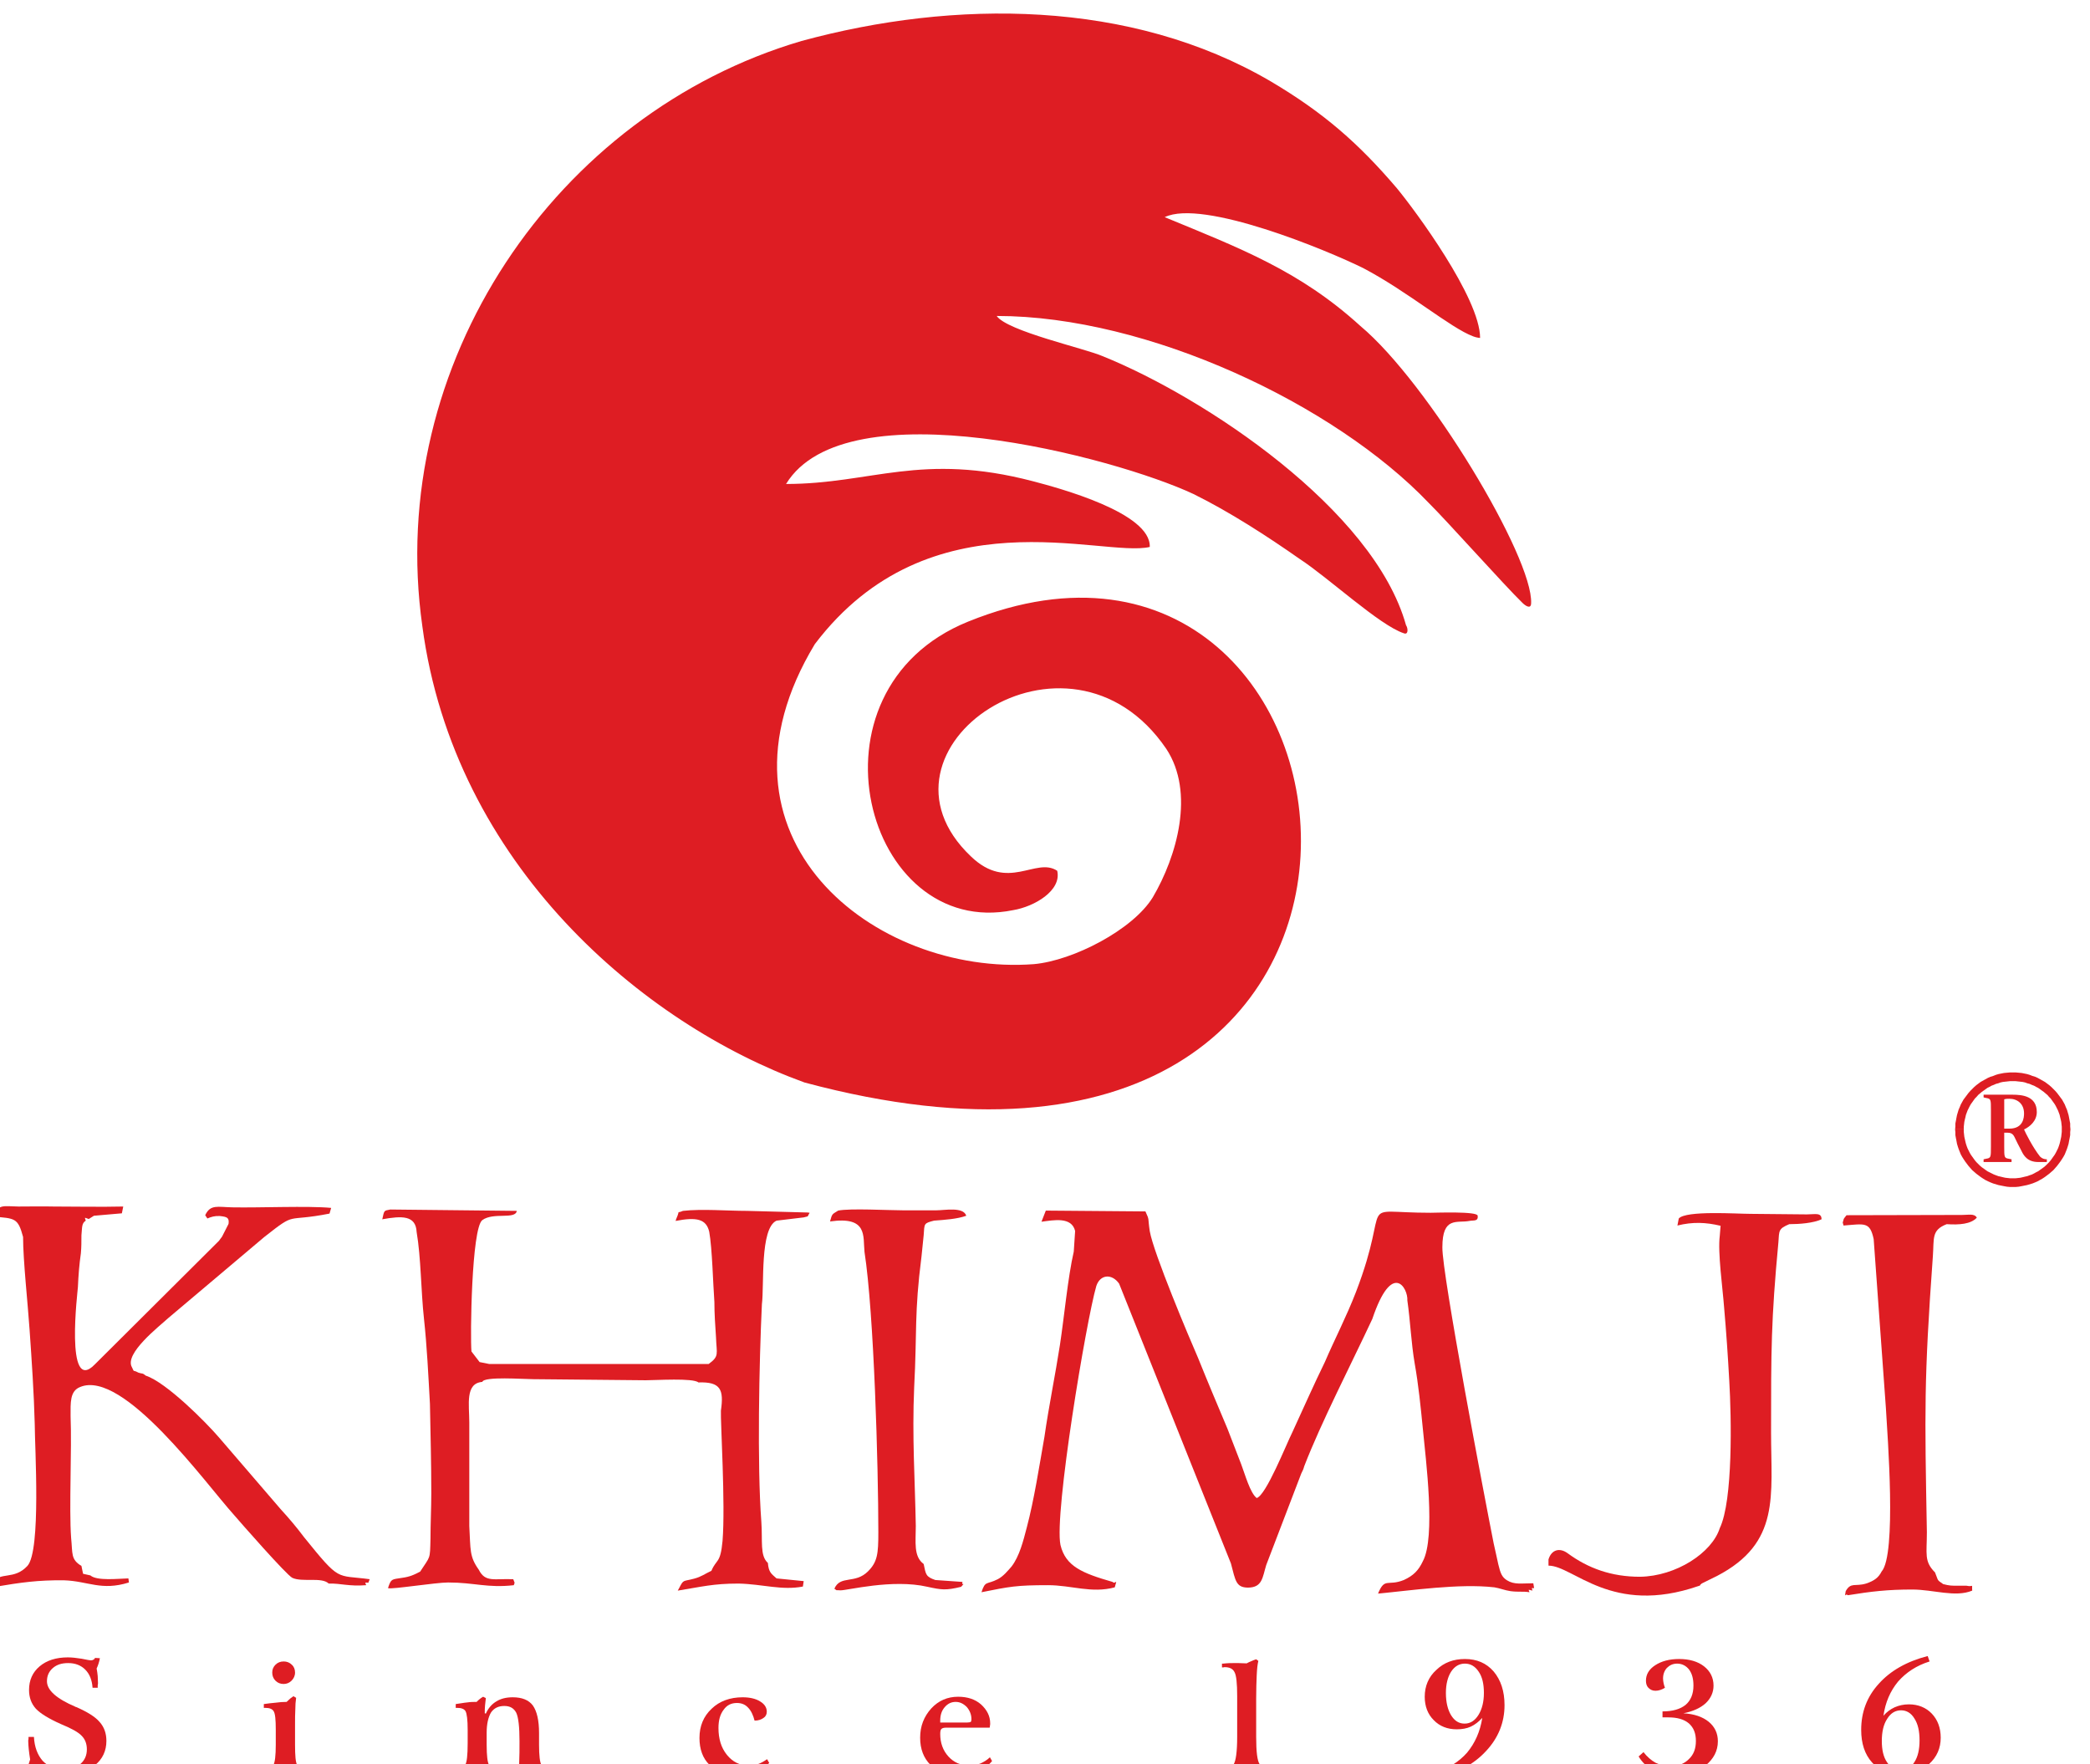 <?xml version="1.0" encoding="UTF-8"?>
<!DOCTYPE svg PUBLIC "-//W3C//DTD SVG 1.1//EN" "http://www.w3.org/Graphics/SVG/1.1/DTD/svg11.dtd">
<!-- Creator: CorelDRAW 2019 (64-Bit) -->
<svg xmlns="http://www.w3.org/2000/svg" xml:space="preserve" width="77px" height="65px" version="1.1" style="shape-rendering:geometricPrecision; text-rendering:geometricPrecision; image-rendering:optimizeQuality; fill-rule:evenodd; clip-rule:evenodd"
viewBox="0 0 77 65"
 xmlns:xlink="http://www.w3.org/1999/xlink"
 xmlns:xodm="http://www.corel.com/coreldraw/odm/2003">
 <defs>
  <style type="text/css">
   <![CDATA[
    .fil0 {fill:#DE1D23}
    .fil1 {fill:#DE1D23;fill-rule:nonzero}
   ]]>
  </style>
 </defs>
 <g id="Layer_x0020_1">
  <g id="_2706588744896">
   <path class="fil0" d="M15.56 23.07c-1.37,-9.64 4.92,-18.9 13.97,-21.56 5.62,-1.53 12.12,-1.54 17.29,1.49 1.96,1.16 3.24,2.29 4.64,3.93 0.67,0.81 3.07,4.05 3.07,5.52 -0.04,0 -0.08,-0.01 -0.13,-0.02 -0.04,-0.01 -0.08,-0.02 -0.13,-0.04 -0.83,-0.31 -2.39,-1.64 -4.04,-2.51 -1.33,-0.66 -5.92,-2.56 -7.32,-1.88 2.76,1.14 4.97,1.97 7.21,4.01 2.49,2.08 6.37,8.53 6.29,10.22 -0.01,0.23 -0.22,0.08 -0.32,-0.02 -0.65,-0.63 -2.8,-3.04 -3.46,-3.69 -3.46,-3.62 -10.33,-6.88 -15.91,-6.88 0.39,0.56 3.23,1.19 3.9,1.48 3.75,1.51 9.99,5.65 11.18,9.91 0.08,0.12 0.09,0.37 -0.08,0.3 -0.89,-0.29 -2.78,-2.05 -3.84,-2.74 -1.17,-0.82 -2.57,-1.73 -3.91,-2.39 -2.9,-1.36 -12.8,-3.98 -15.01,-0.37 3.15,0 4.97,-1.18 9.1,-0.1 0.95,0.25 4.35,1.16 4.3,2.42 -1.74,0.41 -8.1,-2.01 -12.34,3.58 -4.3,7.12 2.2,12.23 8.07,11.79 1.45,-0.13 3.65,-1.27 4.38,-2.46 0.89,-1.51 1.56,-3.86 0.5,-5.47 -3.61,-5.31 -11.36,0.01 -7.2,3.96 1.37,1.32 2.39,0.01 3.18,0.53 0.17,0.73 -0.84,1.32 -1.62,1.45 -5.45,1.11 -7.92,-8.1 -1.66,-10.63 15.62,-6.32 19.04,23.71 -6.03,16.98 -5.94,-2.15 -12.91,-8.02 -14.08,-16.81z"/>
   <path class="fil0" d="M72.03 41.61l0.01 0.1 0 0.11 0.02 0.11 0.02 0.1 0.02 0.11 0.03 0.1 0.03 0.09 0.04 0.1 0.04 0.1 0.05 0.09 0.05 0.08 0.06 0.09 0.06 0.08 0.06 0.08 0.07 0.08 0.07 0.08 0.07 0.06 0.08 0.07 0.08 0.06 0.08 0.06 0.09 0.06 0.08 0.05 0.1 0.05 0.09 0.04 0.1 0.04 0.1 0.03 0.1 0.03 0.1 0.02 0.1 0.02 0.11 0.02 0.11 0.01 0.1 0 0 -0.32 -0.09 0 -0.09 -0.01 -0.09 -0.01 -0.09 -0.02 -0.08 -0.02 -0.09 -0.02 -0.08 -0.03 -0.08 -0.03 -0.08 -0.04 -0.08 -0.04 -0.08 -0.04 -0.07 -0.05 -0.07 -0.05 -0.07 -0.05 -0.07 -0.06 -0.06 -0.06 -0.06 -0.06 -0.06 -0.07 -0.05 -0.07 -0.05 -0.07 -0.05 -0.07 -0.04 -0.07 -0.04 -0.08 -0.04 -0.08 -0.03 -0.08 -0.03 -0.09 -0.02 -0.08 -0.02 -0.09 -0.02 -0.09 -0.01 -0.09 -0.01 -0.09 0 -0.09 -0.32 0zm2.12 2.12l0.11 0 0.11 -0.01 0.11 -0.02 0.1 -0.02 0.1 -0.02 0.1 -0.03 0.1 -0.03 0.1 -0.04 0.09 -0.04 0.09 -0.05 0.09 -0.05 0.09 -0.06 0.08 -0.06 0.08 -0.06 0.08 -0.07 0.07 -0.06 0.07 -0.08 0.07 -0.08 0.06 -0.08 0.06 -0.08 0.06 -0.09 0.05 -0.08 0.05 -0.09 0.04 -0.1 0.04 -0.1 0.03 -0.09 0.03 -0.1 0.02 -0.11 0.02 -0.1 0.02 -0.11 0 -0.11 0.01 -0.1 -0.32 0 0 0.09 -0.01 0.09 -0.01 0.09 -0.02 0.09 -0.02 0.09 -0.02 0.08 -0.03 0.09 -0.03 0.08 -0.04 0.08 -0.04 0.08 -0.04 0.07 -0.05 0.07 -0.05 0.07 -0.05 0.07 -0.06 0.07 -0.06 0.06 -0.06 0.06 -0.07 0.06 -0.07 0.05 -0.07 0.05 -0.07 0.05 -0.08 0.04 -0.07 0.04 -0.08 0.04 -0.09 0.03 -0.08 0.03 -0.09 0.02 -0.08 0.02 -0.09 0.02 -0.09 0.01 -0.09 0.01 -0.1 0 0 0.32zm2.13 -2.12l-0.01 -0.11 0 -0.11 -0.02 -0.1 -0.02 -0.11 -0.02 -0.1 -0.03 -0.1 -0.03 -0.1 -0.04 -0.09 -0.04 -0.1 -0.05 -0.09 -0.05 -0.09 -0.06 -0.08 -0.06 -0.08 -0.06 -0.08 -0.07 -0.08 -0.07 -0.07 -0.07 -0.07 -0.08 -0.07 -0.08 -0.06 -0.08 -0.06 -0.09 -0.05 -0.09 -0.05 -0.09 -0.05 -0.09 -0.04 -0.1 -0.03 -0.1 -0.04 -0.1 -0.03 -0.1 -0.02 -0.1 -0.02 -0.11 -0.01 -0.11 -0.01 -0.11 0 0 0.32 0.1 0 0.09 0.01 0.09 0.01 0.09 0.01 0.09 0.02 0.08 0.03 0.08 0.02 0.09 0.04 0.08 0.03 0.07 0.04 0.08 0.04 0.07 0.05 0.07 0.05 0.07 0.05 0.07 0.06 0.06 0.05 0.06 0.07 0.06 0.06 0.05 0.07 0.05 0.07 0.05 0.07 0.04 0.07 0.04 0.08 0.04 0.08 0.03 0.08 0.03 0.08 0.02 0.09 0.02 0.08 0.02 0.09 0.01 0.09 0.01 0.09 0 0.1 0.32 0zm-2.13 -2.1l0 0.32 -0.09 0 -0.09 0.01 -0.09 0.01 -0.09 0.01 -0.09 0.02 -0.08 0.03 -0.08 0.02 -0.09 0.04 -0.08 0.03 -0.07 0.04 -0.08 0.04 -0.07 0.05 -0.07 0.05 -0.07 0.05 -0.07 0.06 -0.06 0.05 -0.06 0.07 -0.06 0.06 -0.05 0.07 -0.05 0.07 -0.05 0.07 -0.04 0.07 -0.04 0.08 -0.04 0.08 -0.03 0.08 -0.03 0.08 -0.02 0.09 -0.02 0.08 -0.02 0.09 -0.01 0.09 -0.01 0.09 0 0.1 -0.32 0 0.01 -0.11 0 -0.11 0.02 -0.1 0.02 -0.11 0.02 -0.1 0.03 -0.1 0.03 -0.1 0.04 -0.09 0.04 -0.1 0.05 -0.09 0.05 -0.09 0.06 -0.08 0.06 -0.08 0.06 -0.08 0.07 -0.08 0.07 -0.07 0.07 -0.07 0.08 -0.07 0.08 -0.06 0.08 -0.06 0.09 -0.05 0.09 -0.05 0.09 -0.05 0.09 -0.04 0.1 -0.03 0.1 -0.04 0.1 -0.03 0.1 -0.02 0.1 -0.02 0.11 -0.01 0.11 -0.01 0.1 0z"/>
   <path class="fil0" d="M73.84 41.73l0.12 0c0.24,0 0.24,0.15 0.37,0.39l0.14 0.27c0.08,0.17 0.22,0.42 0.62,0.42l0.32 0 0 -0.1c-0.08,0 -0.17,-0.02 -0.25,-0.1 -0.27,-0.34 -0.54,-0.88 -0.59,-1 0.22,-0.1 0.47,-0.32 0.47,-0.64 0,-0.59 -0.54,-0.64 -0.89,-0.64l-1.07 0 0 0.1 0.09 0.02c0.18,0.03 0.18,0.05 0.18,0.45l0 1.34c0,0.4 0,0.42 -0.18,0.45l-0.09 0.02 0 0.1 1.03 0 0 -0.1 -0.1 -0.02c-0.17,-0.03 -0.17,-0.05 -0.17,-0.45l0 -0.51zm0 -1.23c0.07,-0.02 0.12,-0.02 0.19,-0.02 0.3,0 0.54,0.19 0.54,0.54 0,0.14 -0.02,0.56 -0.54,0.56l-0.19 0 0 -1.08z"/>
   <path class="fil0" d="M68 58.62c0.19,-0.34 0.35,-0.16 0.75,-0.28 0.3,-0.1 0.46,-0.22 0.57,-0.44 0.56,-0.62 0.22,-4.99 0.16,-6.03l-0.45 -6.22c-0.14,-0.65 -0.33,-0.56 -1.11,-0.5l-0.03 -0.11c0.06,-0.19 0,-0.09 0.14,-0.27l4.26 -0.01c0.24,0 0.45,-0.06 0.54,0.1 -0.22,0.24 -0.65,0.27 -1.11,0.24 -0.57,0.22 -0.46,0.52 -0.51,1.19 -0.33,4.56 -0.3,5.7 -0.22,10.16 0,0.8 -0.11,1.07 0.3,1.48 0.13,0.31 0.05,0.26 0.3,0.43 0.24,0.06 0.29,0.06 0.56,0.06l0.3 0c0.27,0.06 0.19,-0.11 0.21,0.18 -0.62,0.26 -1.43,-0.04 -2.21,-0.04 -0.91,0 -1.51,0.07 -2.37,0.21 -0.11,-0.09 -0.13,0.15 -0.08,-0.15z"/>
   <path class="fil0" d="M39.56 46.11l0.05 -0.76c-0.13,-0.53 -0.78,-0.4 -1.24,-0.34l0.16 -0.41 3.67 0.03c0.16,0.35 0.08,0.2 0.16,0.73 0.14,0.81 1.46,3.94 1.78,4.67 0.35,0.87 0.7,1.7 1.08,2.6 0.16,0.42 0.35,0.91 0.51,1.32 0.14,0.37 0.33,1.06 0.57,1.24 0.35,-0.11 1.08,-1.96 1.32,-2.44 0.4,-0.87 0.78,-1.73 1.19,-2.57 0.37,-0.86 0.8,-1.68 1.15,-2.59 1.35,-3.52 -0.1,-2.91 2.75,-2.91 0.17,0 1.73,-0.06 1.73,0.11 0.03,0.22 -0.16,0.16 -0.3,0.19 -0.46,0.09 -1,-0.18 -1,0.97 -0.02,0.96 1.57,9.3 1.89,10.91 0.06,0.25 0.11,0.51 0.17,0.77 0.08,0.33 0.13,0.47 0.32,0.59 0.27,0.17 0.54,0.11 0.97,0.11l0.03 0.18c-0.11,0 -0.09,-0.03 -0.06,0.09 -0.16,-0.03 -0.16,-0.07 -0.11,0.06 -0.24,-0.04 -0.4,0 -0.7,-0.04 -0.21,-0.03 -0.4,-0.11 -0.59,-0.14 -1.3,-0.15 -3.1,0.12 -4.29,0.23 0.25,-0.61 0.35,-0.26 0.95,-0.5 0.35,-0.16 0.54,-0.35 0.7,-0.69 0.48,-0.89 0.11,-3.74 0,-4.89 -0.08,-0.81 -0.16,-1.61 -0.3,-2.4 -0.13,-0.76 -0.16,-1.56 -0.27,-2.32 0.03,-0.45 -0.56,-1.49 -1.29,0.68 -0.76,1.63 -1.89,3.82 -2.51,5.43 -0.03,0.11 -0.05,0.15 -0.11,0.27l-1.29 3.37c-0.14,0.46 -0.14,0.83 -0.68,0.83 -0.43,-0.01 -0.45,-0.24 -0.62,-0.89l-4.12 -10.31c-0.27,-0.38 -0.7,-0.34 -0.84,0.09 -0.37,1.27 -1.56,8.39 -1.32,9.54 0.19,0.79 0.81,1.04 1.92,1.36 0.11,0.11 0.19,-0.18 0.08,0.2 -0.86,0.23 -1.59,-0.08 -2.46,-0.08 -1.16,0 -1.4,0.05 -2.45,0.26 0.14,-0.44 0.19,-0.27 0.6,-0.48 0.21,-0.11 0.37,-0.31 0.51,-0.47 0.29,-0.38 0.43,-0.94 0.56,-1.44 0.27,-1.02 0.46,-2.26 0.65,-3.34 0.16,-1.12 0.4,-2.28 0.57,-3.38 0.16,-1.05 0.29,-2.48 0.51,-3.44z"/>
   <path class="fil0" d="M14.3 58.49c0.11,-0.33 0.13,-0.3 0.51,-0.36 0.3,-0.04 0.46,-0.12 0.67,-0.23 0.38,-0.59 0.36,-0.42 0.38,-1.21 0,-0.56 0.03,-1.12 0.03,-1.68 0,-1.11 -0.03,-2.2 -0.05,-3.29 -0.06,-1.07 -0.11,-2.13 -0.22,-3.14 -0.11,-1 -0.11,-2.26 -0.27,-3.19 -0.03,-0.62 -0.54,-0.6 -1.27,-0.47l0 0.02c0.08,-0.37 0.06,-0.33 0.3,-0.38l4.66 0.05c-0.05,0.33 -0.86,0.04 -1.27,0.34 -0.4,0.3 -0.45,4.34 -0.4,4.84l0.3 0.39 0.35 0.07 8.09 0c0.4,-0.29 0.29,-0.37 0.27,-0.97 -0.03,-0.46 -0.06,-0.87 -0.06,-1.31 -0.05,-0.68 -0.08,-1.97 -0.19,-2.59 -0.11,-0.47 -0.46,-0.55 -1.24,-0.4l0.03 -0.09c0.16,-0.36 -0.03,-0.16 0.24,-0.28 0.7,-0.08 1.65,0 2.37,0l2.24 0.06c0,0 0.03,0.01 0.06,0.01 -0.11,0.17 0,0.11 -0.22,0.17l-1 0.12c-0.62,0.28 -0.45,2.39 -0.54,3.08 -0.1,2.11 -0.18,5.91 -0.02,8.02 0.05,0.71 -0.06,1.24 0.24,1.51 0.03,0.35 0.13,0.4 0.32,0.57l1 0.1 -0.03 0.2c-0.78,0.15 -1.48,-0.09 -2.37,-0.11 -0.94,0 -1.37,0.12 -2.24,0.26l0.06 -0.11c0.16,-0.31 0.13,-0.22 0.54,-0.33 0.27,-0.07 0.4,-0.18 0.64,-0.29 0.19,-0.45 0.33,-0.25 0.41,-1.1 0.11,-1.35 -0.08,-4.43 -0.06,-4.8 0.11,-0.77 0,-1.07 -0.83,-1.04 -0.19,-0.17 -1.57,-0.08 -1.94,-0.08l-4.15 -0.04c-0.35,0 -1.81,-0.11 -1.87,0.1 -0.64,0.05 -0.48,0.84 -0.48,1.49l0 3.82c0.05,0.88 0,1.12 0.35,1.61 0.24,0.48 0.57,0.32 1.27,0.35l0.05 0.13 -0.03 0.09c-0.97,0.11 -1.45,-0.1 -2.42,-0.1 -0.46,0 -2.08,0.26 -2.21,0.21l0 -0.02z"/>
   <path class="fil0" d="M-0.26 58.3c0.27,-0.41 0.78,-0.08 1.27,-0.61 0.51,-0.56 0.27,-4.4 0.27,-5.22 -0.03,-1.16 -0.11,-2.33 -0.19,-3.48 -0.06,-0.91 -0.24,-2.55 -0.24,-3.42 -0.19,-0.71 -0.3,-0.68 -1.11,-0.75 0.22,-0.47 0.35,-0.38 0.94,-0.37 0.44,0 0.87,-0.01 1.3,0 0.83,0 1.72,0.02 2.56,0l-0.05 0.25 -1.03 0.09 -0.19 0.12c-0.16,-0.05 -0.16,-0.09 -0.11,0.06 -0.16,0.1 -0.13,0.26 -0.16,0.54 0,0.25 0,0.43 -0.02,0.66 -0.06,0.42 -0.09,0.8 -0.11,1.25 0,0.08 -0.49,3.99 0.62,2.85l4.5 -4.48 0.08 -0.08 0.05 -0.07 0.06 -0.08 0.24 -0.47c0.03,-0.23 -0.05,-0.26 -0.32,-0.29 -0.19,-0.01 -0.32,0.03 -0.46,0.09l-0.08 -0.12c0.19,-0.41 0.46,-0.3 1,-0.29 1.02,0.02 2.77,-0.06 3.64,0.02l-0.06 0.21c-1.67,0.33 -1.18,-0.1 -2.4,0.86l-3.53 2.98c-0.35,0.32 -1.64,1.32 -1.35,1.82 0.11,0.22 0,0.07 0.24,0.2 0.14,0.05 0.14,0 0.27,0.11 0.76,0.25 2.22,1.72 2.7,2.28l2.27 2.64c0.32,0.35 0.59,0.67 0.86,1.03 1.35,1.67 1.16,1.38 2.42,1.55l-0.05 0.13c-0.13,0 -0.13,-0.04 -0.08,0.09 -0.65,0.05 -0.92,-0.07 -1.38,-0.06 -0.26,-0.25 -0.97,-0.04 -1.34,-0.21 -0.22,-0.11 -1.92,-2.05 -2.16,-2.33 -1.02,-1.13 -4.07,-5.37 -5.66,-4.7 -0.38,0.15 -0.35,0.58 -0.35,1.07 0.05,1.25 -0.06,3.4 0.02,4.49 0.06,0.58 -0.02,0.79 0.38,1.03l0.06 0.29 0.27 0.06c0.24,0.21 1.02,0.12 1.4,0.11l0.02 0.15c-1.02,0.32 -1.5,-0.05 -2.39,-0.08 -0.97,-0.01 -1.59,0.08 -2.54,0.24 -0.11,-0.09 -0.11,0.16 -0.08,-0.16z"/>
   <path class="fil0" d="M57.05 57.45c0.11,-0.36 0.41,-0.44 0.7,-0.23 0.76,0.56 1.62,0.87 2.67,0.87 1.33,-0.02 2.65,-0.88 2.94,-1.79 0.49,-1.02 0.43,-4.08 0.35,-5.43 -0.05,-0.91 -0.11,-1.79 -0.19,-2.7 -0.05,-0.69 -0.24,-2.03 -0.16,-2.64l0.03 -0.37c-0.54,-0.13 -1.03,-0.15 -1.59,-0.01l0.05 -0.26c0.27,-0.3 2.13,-0.17 2.65,-0.17l2.07 0.02c0.3,0 0.54,-0.08 0.54,0.18 -0.3,0.14 -0.81,0.18 -1.19,0.18 -0.4,0.17 -0.37,0.23 -0.4,0.67 -0.27,2.88 -0.27,3.96 -0.27,7.01 0,2.33 0.35,4.06 -1.99,5.28l-0.57 0.28c0,0.02 -0.03,0.02 -0.05,0.05 0,0.03 -0.03,0.03 -0.06,0.04 -3.21,1.11 -4.61,-0.75 -5.53,-0.75l0 -0.23z"/>
   <path class="fil0" d="M31.85 46.12c-0.06,-0.58 0.13,-1.32 -1.27,-1.12 0.08,-0.3 0.08,-0.26 0.3,-0.4 0.43,-0.09 1.86,-0.01 2.4,-0.01l1.21 0c0.32,0 1,-0.14 1.11,0.2 -0.33,0.12 -0.79,0.15 -1.19,0.18 -0.38,0.1 -0.35,0.1 -0.38,0.54 -0.03,0.28 -0.05,0.49 -0.08,0.78 -0.27,2.11 -0.16,2.74 -0.27,4.82 -0.08,1.84 0.03,3.4 0.06,5.11 0,0.59 -0.09,1.12 0.29,1.4 0.08,0.39 0.08,0.47 0.43,0.59l1 0.07c-0.05,0.18 0.14,-0.03 -0.05,0.18 -0.57,0.14 -0.73,0.11 -1.24,0 -1.3,-0.3 -2.97,0.14 -3.21,0.13 -0.22,-0.02 -0.08,0.03 -0.22,-0.06 0.22,-0.51 0.76,-0.16 1.24,-0.64 0.35,-0.35 0.38,-0.65 0.38,-1.44 0,-2.43 -0.16,-8.07 -0.51,-10.33z"/>
   <path class="fil1" d="M0.99 65.28c0.01,-0.08 0.03,-0.16 0.05,-0.24 0.02,-0.07 0.05,-0.15 0.07,-0.22 -0.02,-0.13 -0.04,-0.26 -0.05,-0.37 -0.01,-0.11 -0.02,-0.21 -0.02,-0.31 0,-0.02 0,-0.04 0.01,-0.07 0,-0.04 0,-0.06 0,-0.08l0.2 0c0.02,0.37 0.13,0.66 0.32,0.88 0.2,0.21 0.46,0.31 0.79,0.31 0.25,0 0.46,-0.06 0.61,-0.2 0.15,-0.13 0.23,-0.31 0.23,-0.53 0,-0.2 -0.06,-0.37 -0.19,-0.5 -0.12,-0.13 -0.37,-0.27 -0.76,-0.43 -0.45,-0.2 -0.76,-0.39 -0.93,-0.57 -0.17,-0.19 -0.25,-0.42 -0.25,-0.69 0,-0.36 0.13,-0.65 0.39,-0.87 0.26,-0.22 0.61,-0.33 1.04,-0.33 0.15,0 0.32,0.02 0.51,0.05 0.19,0.04 0.31,0.06 0.34,0.06 0.04,0 0.07,-0.01 0.1,-0.03 0.02,-0.01 0.04,-0.03 0.05,-0.06l0.18 0.01c-0.01,0.07 -0.03,0.13 -0.05,0.2 -0.02,0.06 -0.04,0.12 -0.07,0.18 0.02,0.09 0.03,0.19 0.04,0.28 0,0.09 0.01,0.17 0.01,0.25 0,0.02 0,0.05 -0.01,0.09 0,0.04 0,0.07 0,0.09l-0.19 0c-0.02,-0.29 -0.11,-0.51 -0.27,-0.67 -0.16,-0.16 -0.37,-0.24 -0.63,-0.24 -0.24,0 -0.42,0.06 -0.56,0.18 -0.15,0.13 -0.22,0.29 -0.22,0.49 0,0.33 0.35,0.64 1.05,0.94 0.01,0.01 0.02,0.01 0.03,0.01 0.41,0.18 0.7,0.36 0.86,0.55 0.17,0.19 0.25,0.42 0.25,0.7 0,0.36 -0.14,0.67 -0.43,0.9 -0.29,0.23 -0.67,0.35 -1.14,0.35 -0.21,0 -0.43,-0.04 -0.66,-0.11 -0.23,-0.07 -0.35,-0.1 -0.38,-0.1 -0.04,0 -0.07,0.01 -0.1,0.02 -0.02,0.02 -0.04,0.05 -0.06,0.09l-0.16 -0.01z"/>
   <path class="fil1" d="M10.16 63.83l0 -0.1c0,-0.37 -0.02,-0.6 -0.08,-0.69 -0.05,-0.08 -0.15,-0.12 -0.3,-0.12l-0.06 0 0 -0.14c0.15,-0.02 0.29,-0.04 0.43,-0.05 0.14,-0.02 0.28,-0.03 0.41,-0.03 0.05,-0.05 0.1,-0.09 0.14,-0.13 0.05,-0.03 0.08,-0.06 0.11,-0.08l0.1 0.06c-0.02,0.13 -0.03,0.28 -0.03,0.43 -0.01,0.15 -0.01,0.34 -0.01,0.57l0 0.73c0,0.4 0.02,0.65 0.08,0.75 0.07,0.09 0.18,0.15 0.35,0.16l0 0.14c-0.09,-0.01 -0.19,-0.01 -0.31,-0.03 -0.12,-0.02 -0.28,-0.04 -0.48,-0.08 -0.17,0.03 -0.32,0.06 -0.45,0.07 -0.12,0.02 -0.24,0.03 -0.34,0.04l0 -0.14c0.18,-0.01 0.29,-0.07 0.35,-0.16 0.06,-0.1 0.09,-0.35 0.09,-0.75l0 -0.1 0 -0.35zm-0.13 -2.21c0,-0.12 0.04,-0.21 0.12,-0.29 0.08,-0.08 0.18,-0.12 0.3,-0.12 0.12,0 0.22,0.04 0.3,0.12 0.08,0.07 0.12,0.17 0.12,0.29 0,0.12 -0.05,0.22 -0.13,0.3 -0.08,0.08 -0.18,0.12 -0.29,0.12 -0.12,0 -0.22,-0.04 -0.3,-0.12 -0.08,-0.08 -0.12,-0.18 -0.12,-0.3z"/>
   <path class="fil1" d="M17.23 64.18l0 -0.45c0,-0.37 -0.03,-0.6 -0.08,-0.69 -0.05,-0.08 -0.15,-0.12 -0.3,-0.12l-0.06 0 0 -0.14c0.16,-0.02 0.3,-0.05 0.42,-0.06 0.13,-0.02 0.24,-0.02 0.35,-0.02 0.04,-0.04 0.08,-0.08 0.12,-0.11 0.04,-0.03 0.08,-0.06 0.12,-0.08l0.1 0.05c-0.01,0.09 -0.02,0.18 -0.03,0.27 -0.01,0.09 -0.01,0.19 -0.01,0.29l0.04 0.01c0.09,-0.2 0.22,-0.35 0.39,-0.45 0.16,-0.1 0.36,-0.15 0.6,-0.15 0.34,0 0.59,0.1 0.74,0.3 0.15,0.21 0.23,0.55 0.23,1.02l0 0.43c0,0.4 0.03,0.65 0.09,0.75 0.05,0.09 0.17,0.15 0.35,0.16l-0.01 0.14c-0.11,-0.01 -0.22,-0.02 -0.34,-0.03 -0.12,-0.02 -0.25,-0.05 -0.39,-0.08 -0.07,0.03 -0.13,0.05 -0.2,0.06 -0.08,0.02 -0.16,0.03 -0.25,0.05 0.01,-0.12 0.02,-0.28 0.02,-0.45 0.01,-0.18 0.01,-0.42 0.01,-0.73 0,-0.53 -0.04,-0.88 -0.12,-1.05 -0.09,-0.17 -0.23,-0.25 -0.44,-0.25 -0.22,0 -0.38,0.08 -0.49,0.24 -0.1,0.17 -0.16,0.42 -0.16,0.74l0 0.45c0,0.4 0.03,0.65 0.09,0.75 0.06,0.09 0.18,0.15 0.35,0.16l0 0.14c-0.1,-0.01 -0.21,-0.02 -0.34,-0.03 -0.12,-0.02 -0.27,-0.04 -0.45,-0.08 -0.17,0.03 -0.32,0.06 -0.44,0.07 -0.13,0.02 -0.25,0.03 -0.36,0.04l0 -0.14c0.18,-0.01 0.3,-0.07 0.36,-0.17 0.06,-0.09 0.09,-0.36 0.09,-0.79l0 -0.05z"/>
   <path class="fil1" d="M27.8 63.39c-0.05,-0.2 -0.13,-0.37 -0.24,-0.48 -0.11,-0.12 -0.25,-0.17 -0.41,-0.17 -0.21,0 -0.37,0.08 -0.49,0.25 -0.13,0.17 -0.19,0.39 -0.19,0.67 0,0.4 0.1,0.73 0.31,0.99 0.21,0.26 0.47,0.39 0.79,0.39 0.13,0 0.25,-0.01 0.36,-0.05 0.11,-0.04 0.22,-0.1 0.33,-0.18l0.08 0.14c-0.14,0.14 -0.3,0.25 -0.51,0.32 -0.21,0.08 -0.43,0.12 -0.68,0.12 -0.43,0 -0.76,-0.12 -1.01,-0.37 -0.25,-0.24 -0.37,-0.58 -0.37,-0.99 0,-0.44 0.15,-0.8 0.45,-1.08 0.29,-0.28 0.68,-0.42 1.14,-0.42 0.26,0 0.48,0.05 0.64,0.15 0.17,0.1 0.25,0.23 0.25,0.38 0,0.1 -0.04,0.18 -0.12,0.23 -0.08,0.06 -0.19,0.1 -0.33,0.1z"/>
   <path class="fil1" d="M34.64 63.46l0.99 0c0.06,0 0.11,-0.01 0.13,-0.02 0.02,-0.02 0.03,-0.05 0.03,-0.1 0,-0.17 -0.06,-0.32 -0.17,-0.45 -0.12,-0.12 -0.25,-0.19 -0.41,-0.19 -0.17,0 -0.3,0.07 -0.41,0.2 -0.11,0.13 -0.16,0.29 -0.16,0.49l0 0.07zm1.82 0.19l-1.62 0c-0.08,0 -0.13,0.02 -0.16,0.05 -0.03,0.03 -0.04,0.1 -0.04,0.18 0,0.33 0.1,0.61 0.3,0.83 0.2,0.22 0.45,0.33 0.76,0.33 0.14,0 0.29,-0.02 0.42,-0.07 0.13,-0.06 0.25,-0.13 0.35,-0.23l0.08 0.14c-0.13,0.16 -0.31,0.28 -0.53,0.37 -0.22,0.09 -0.46,0.14 -0.73,0.14 -0.42,0 -0.76,-0.12 -1.01,-0.37 -0.25,-0.25 -0.38,-0.58 -0.38,-1 0,-0.43 0.14,-0.78 0.41,-1.08 0.27,-0.29 0.6,-0.43 0.99,-0.43 0.34,0 0.62,0.09 0.84,0.28 0.22,0.2 0.34,0.43 0.34,0.7 0,0.04 0,0.07 -0.01,0.09 0,0.03 0,0.05 -0.01,0.07z"/>
   <path class="fil1" d="M46.28 61.13l0.08 0.06c-0.03,0.12 -0.05,0.3 -0.06,0.53 -0.01,0.23 -0.02,0.52 -0.02,0.86l0 1.41c0,0.55 0.04,0.88 0.13,1.01 0.09,0.12 0.26,0.18 0.51,0.18l0 0.15c-0.15,-0.01 -0.31,-0.02 -0.48,-0.04 -0.16,-0.02 -0.33,-0.05 -0.51,-0.08 -0.2,0.03 -0.38,0.06 -0.54,0.08 -0.16,0.02 -0.31,0.03 -0.45,0.04l0 -0.15c0.25,0 0.42,-0.06 0.51,-0.18 0.08,-0.12 0.13,-0.46 0.13,-1.01l0 -0.14 0 -1.36c0,-0.47 -0.03,-0.77 -0.1,-0.89 -0.06,-0.12 -0.18,-0.18 -0.36,-0.18 -0.01,0 -0.03,0 -0.05,0.01 -0.02,0 -0.04,0 -0.05,0l0 -0.14c0.01,0 0.02,0 0.04,0 0.17,-0.02 0.3,-0.02 0.38,-0.02 0.05,0 0.11,0 0.19,0 0.08,0 0.18,0.01 0.3,0.01 0.06,-0.03 0.11,-0.06 0.17,-0.08 0.06,-0.03 0.12,-0.05 0.18,-0.07zm6.64 4.37l-0.07 -0.18c0.5,-0.16 0.9,-0.41 1.2,-0.75 0.29,-0.35 0.48,-0.77 0.56,-1.28 -0.13,0.14 -0.27,0.25 -0.42,0.32 -0.15,0.07 -0.33,0.1 -0.52,0.1 -0.34,0 -0.63,-0.11 -0.85,-0.34 -0.22,-0.22 -0.33,-0.51 -0.33,-0.86 0,-0.39 0.14,-0.73 0.43,-0.99 0.28,-0.27 0.63,-0.4 1.05,-0.4 0.44,0 0.79,0.15 1.06,0.46 0.26,0.31 0.4,0.72 0.4,1.24 0,0.64 -0.23,1.21 -0.68,1.69 -0.45,0.49 -1.06,0.82 -1.83,0.99zm1.04 -2c0.21,0 0.38,-0.11 0.51,-0.32 0.13,-0.21 0.2,-0.48 0.2,-0.81 0,-0.33 -0.06,-0.59 -0.19,-0.78 -0.13,-0.2 -0.3,-0.3 -0.51,-0.3 -0.21,0 -0.38,0.1 -0.51,0.3 -0.12,0.19 -0.19,0.45 -0.19,0.78 0,0.35 0.07,0.62 0.19,0.82 0.13,0.21 0.29,0.31 0.5,0.31zm8.06 -0.38c0.39,0.02 0.71,0.13 0.93,0.31 0.22,0.18 0.34,0.42 0.34,0.72 0,0.36 -0.16,0.65 -0.45,0.89 -0.3,0.24 -0.68,0.36 -1.14,0.36 -0.3,0 -0.56,-0.06 -0.79,-0.18 -0.22,-0.11 -0.4,-0.28 -0.54,-0.51l0.18 -0.16c0.13,0.17 0.28,0.3 0.44,0.39 0.17,0.08 0.35,0.13 0.56,0.13 0.27,0 0.5,-0.09 0.67,-0.26 0.18,-0.17 0.26,-0.39 0.26,-0.67 0,-0.28 -0.08,-0.49 -0.26,-0.65 -0.18,-0.15 -0.43,-0.22 -0.76,-0.22 -0.03,0 -0.06,0 -0.1,0 -0.03,0 -0.07,0 -0.11,0l0 -0.22c0.37,0 0.65,-0.08 0.85,-0.24 0.19,-0.16 0.29,-0.4 0.29,-0.71 0,-0.25 -0.05,-0.44 -0.16,-0.59 -0.11,-0.14 -0.26,-0.22 -0.44,-0.22 -0.16,0 -0.28,0.06 -0.38,0.16 -0.09,0.1 -0.14,0.23 -0.14,0.39 0,0.06 0.01,0.11 0.02,0.17 0.01,0.06 0.03,0.11 0.05,0.17 -0.05,0.03 -0.11,0.06 -0.17,0.08 -0.06,0.02 -0.12,0.03 -0.18,0.03 -0.11,0 -0.19,-0.04 -0.26,-0.11 -0.06,-0.06 -0.09,-0.15 -0.09,-0.26 0,-0.23 0.11,-0.42 0.34,-0.57 0.23,-0.15 0.52,-0.23 0.88,-0.23 0.38,0 0.69,0.09 0.92,0.27 0.23,0.18 0.35,0.42 0.35,0.71 0,0.25 -0.1,0.47 -0.29,0.65 -0.2,0.18 -0.47,0.3 -0.82,0.37zm8.02 -0.11c-0.21,0 -0.38,0.1 -0.51,0.31 -0.14,0.21 -0.2,0.49 -0.2,0.82 0,0.33 0.06,0.59 0.19,0.78 0.13,0.2 0.3,0.29 0.51,0.29 0.21,0 0.38,-0.1 0.5,-0.29 0.13,-0.2 0.19,-0.47 0.19,-0.8 0,-0.35 -0.06,-0.61 -0.19,-0.81 -0.12,-0.2 -0.29,-0.3 -0.49,-0.3zm0.98 -2l0.07 0.2c-0.48,0.15 -0.86,0.4 -1.16,0.74 -0.29,0.35 -0.47,0.77 -0.54,1.26 0.12,-0.14 0.26,-0.24 0.41,-0.31 0.16,-0.07 0.33,-0.11 0.53,-0.11 0.34,0 0.63,0.12 0.84,0.34 0.22,0.23 0.33,0.53 0.33,0.89 0,0.38 -0.14,0.71 -0.43,0.97 -0.29,0.27 -0.64,0.4 -1.05,0.4 -0.43,0 -0.78,-0.15 -1.05,-0.46 -0.27,-0.3 -0.4,-0.7 -0.4,-1.2 0,-0.65 0.21,-1.22 0.65,-1.7 0.43,-0.48 1.03,-0.82 1.8,-1.02z"/>
  </g>
 </g>
</svg>
